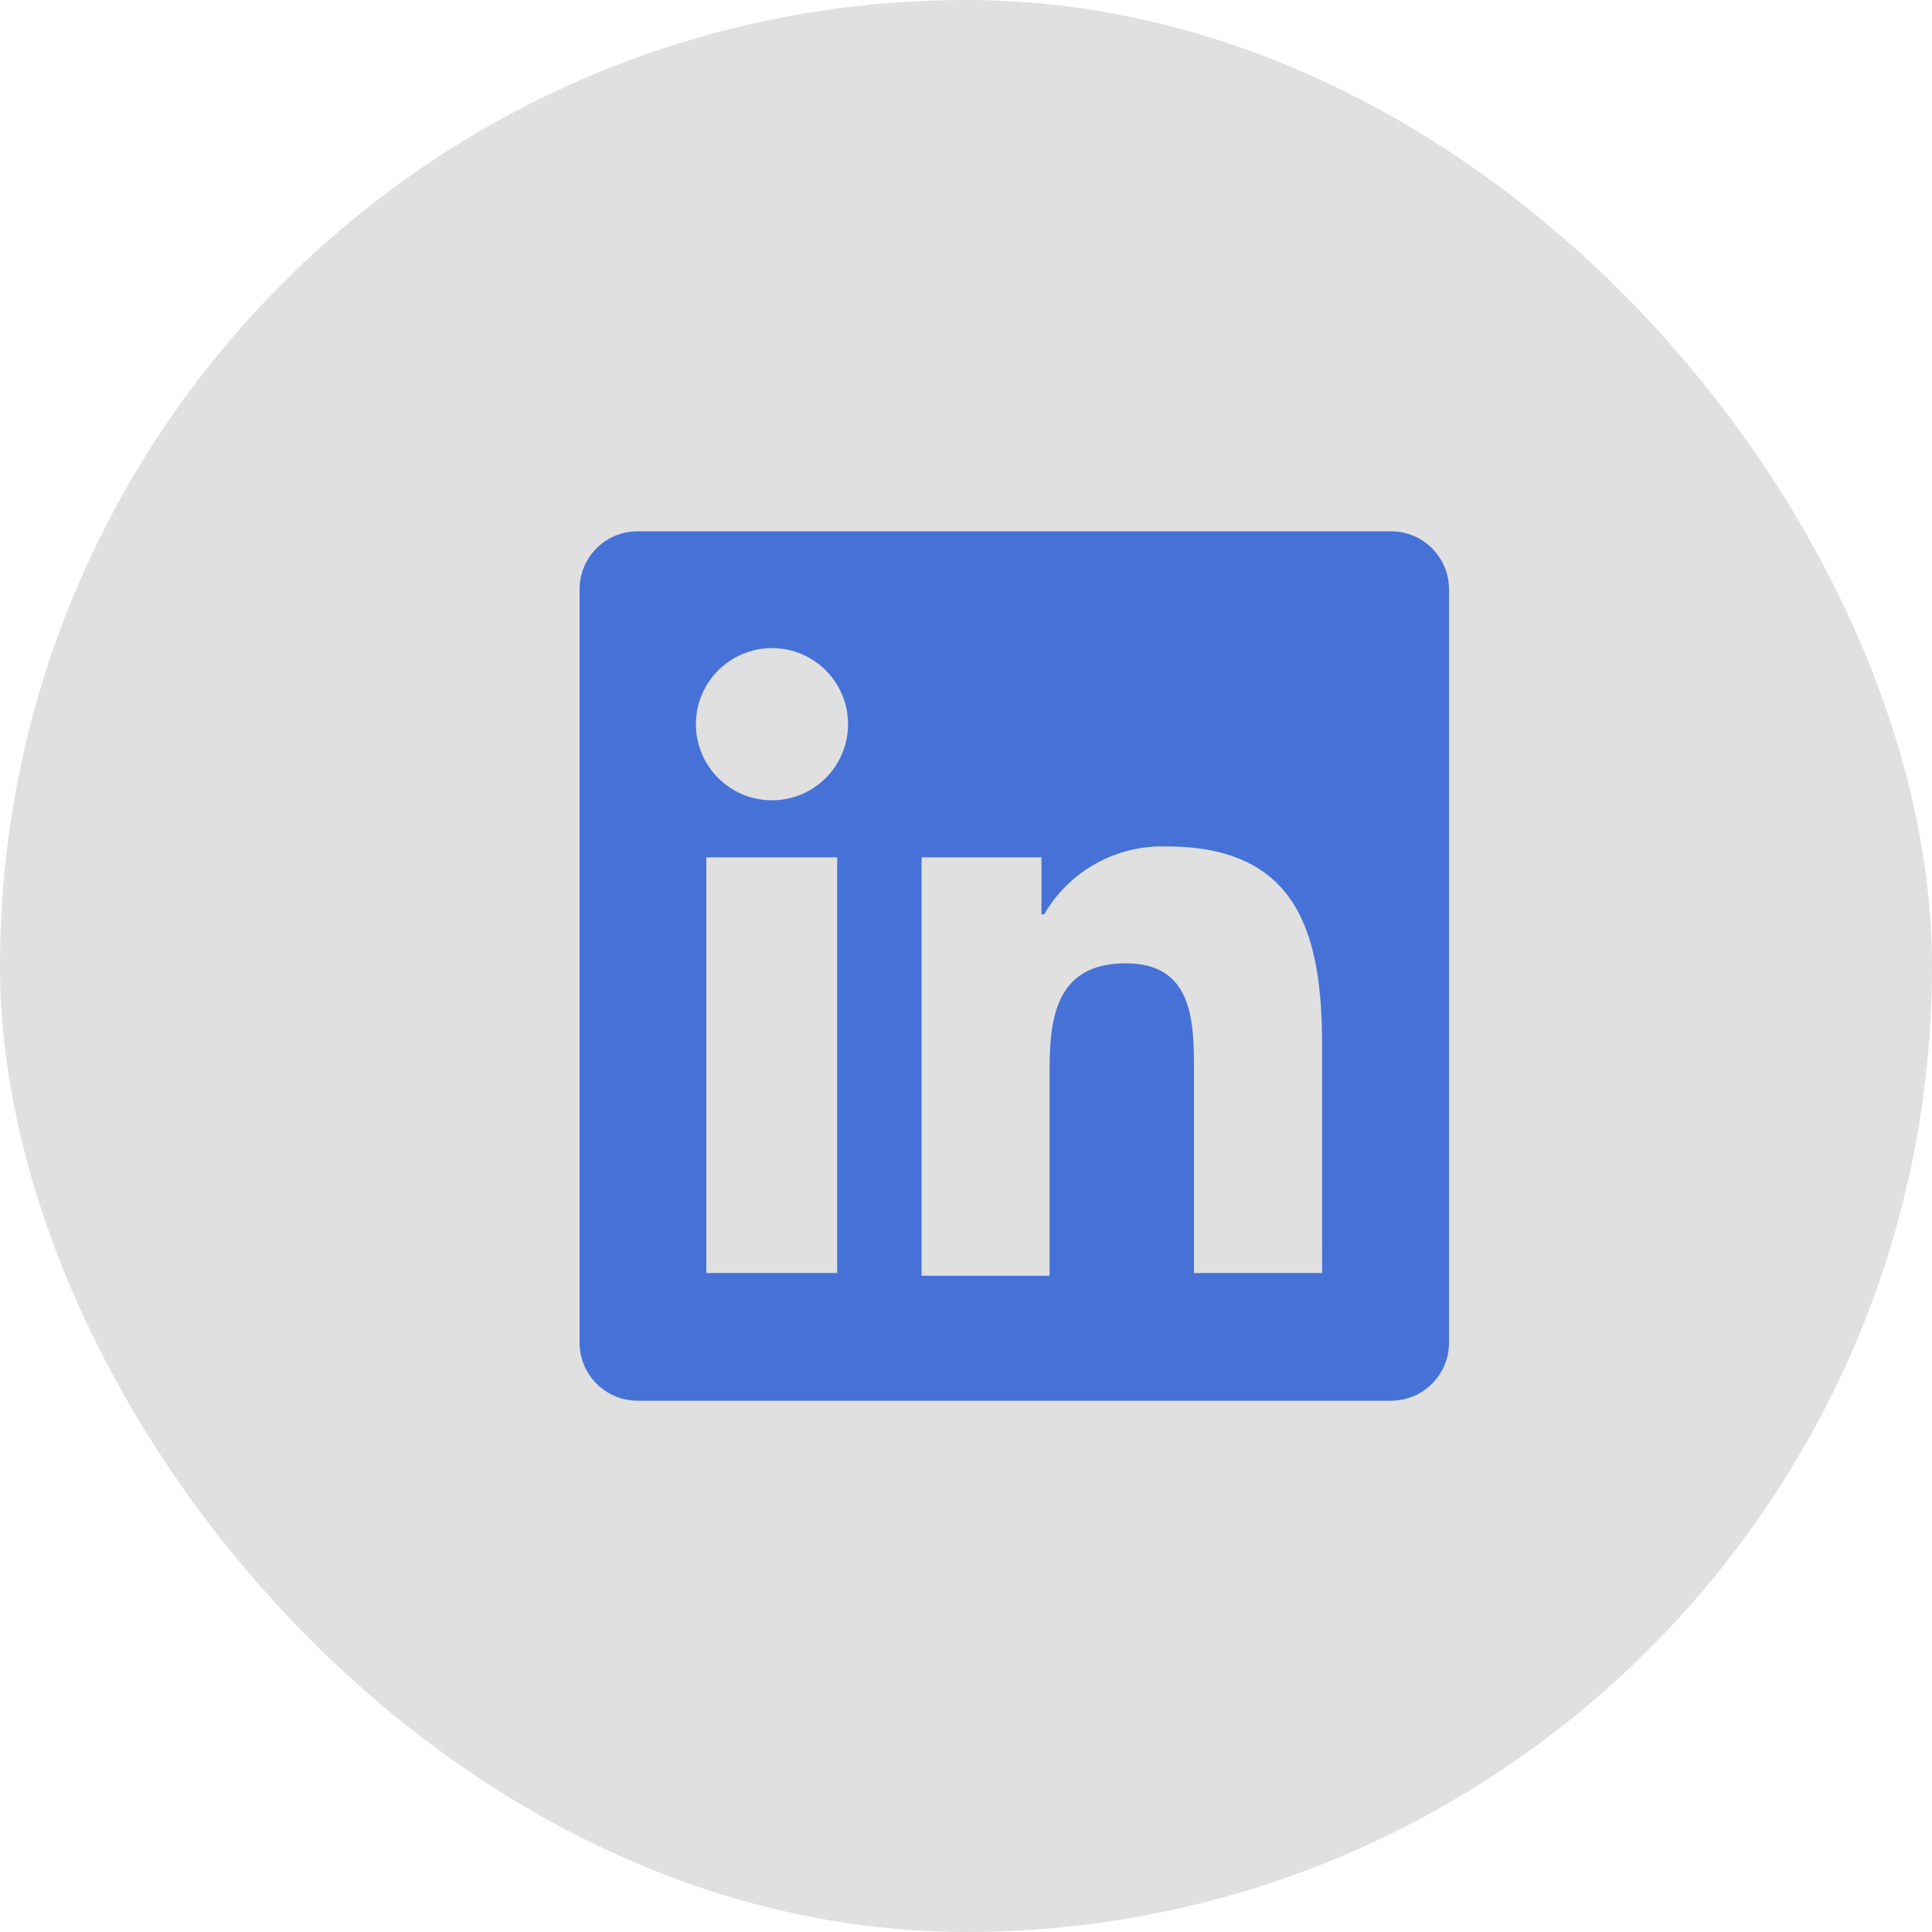 <svg viewBox="0 0 40 40" xmlns="http://www.w3.org/2000/svg" xmlns:xlink="http://www.w3.org/1999/xlink" width="40" height="40" fill="none" customFrame="url(#clipPath_0)">
	<defs>
		<clipPath id="clipPath_0">
			<rect width="40" height="40" x="0" y="0" rx="20" fill="rgb(255,255,255)" />
		</clipPath>
	</defs>
	<rect id="a.social-link" width="40" height="40" x="0" y="0" rx="20" fill="rgb(224,224,224)" fill-opacity="255" />
	<rect id="i.fab fa-youtube" width="18" height="16" x="10" y="12" />
	<g id="Group">
		<g id="Group">
			<g id="Group">
				<path id="Vector" d="M28.8 11L13.2 11C12.537 11 12 11.537 12 12.2L12 27.8C12 28.463 12.537 29 13.2 29L28.8 29C29.463 29 30 28.463 30 27.8L30 12.2C30 11.537 29.463 11 28.8 11ZM17.332 26.356L14.624 26.356L14.624 17.75L17.332 17.75L17.332 26.356ZM15.978 16.569C15.109 16.566 14.406 15.86 14.408 14.99C14.41 14.121 15.115 13.418 15.984 13.419C16.854 13.419 17.558 14.124 17.558 14.994C17.558 15.412 17.391 15.814 17.095 16.109C16.799 16.405 16.397 16.57 15.978 16.569ZM27.373 26.356L24.72 26.356L24.72 22.194C24.72 21.181 24.72 19.944 23.31 19.944C21.9 19.944 21.73 21.013 21.73 22.137L21.73 26.413L19.08 26.413L19.08 17.75L21.562 17.75L21.562 18.931L21.618 18.931C22.14 18.03 23.116 17.489 24.157 17.525C26.864 17.525 27.372 19.325 27.372 21.631L27.373 26.356Z" fill="rgb(70,114,216)" fill-rule="nonzero" />
			</g>
		</g>
	</g>
</svg>
